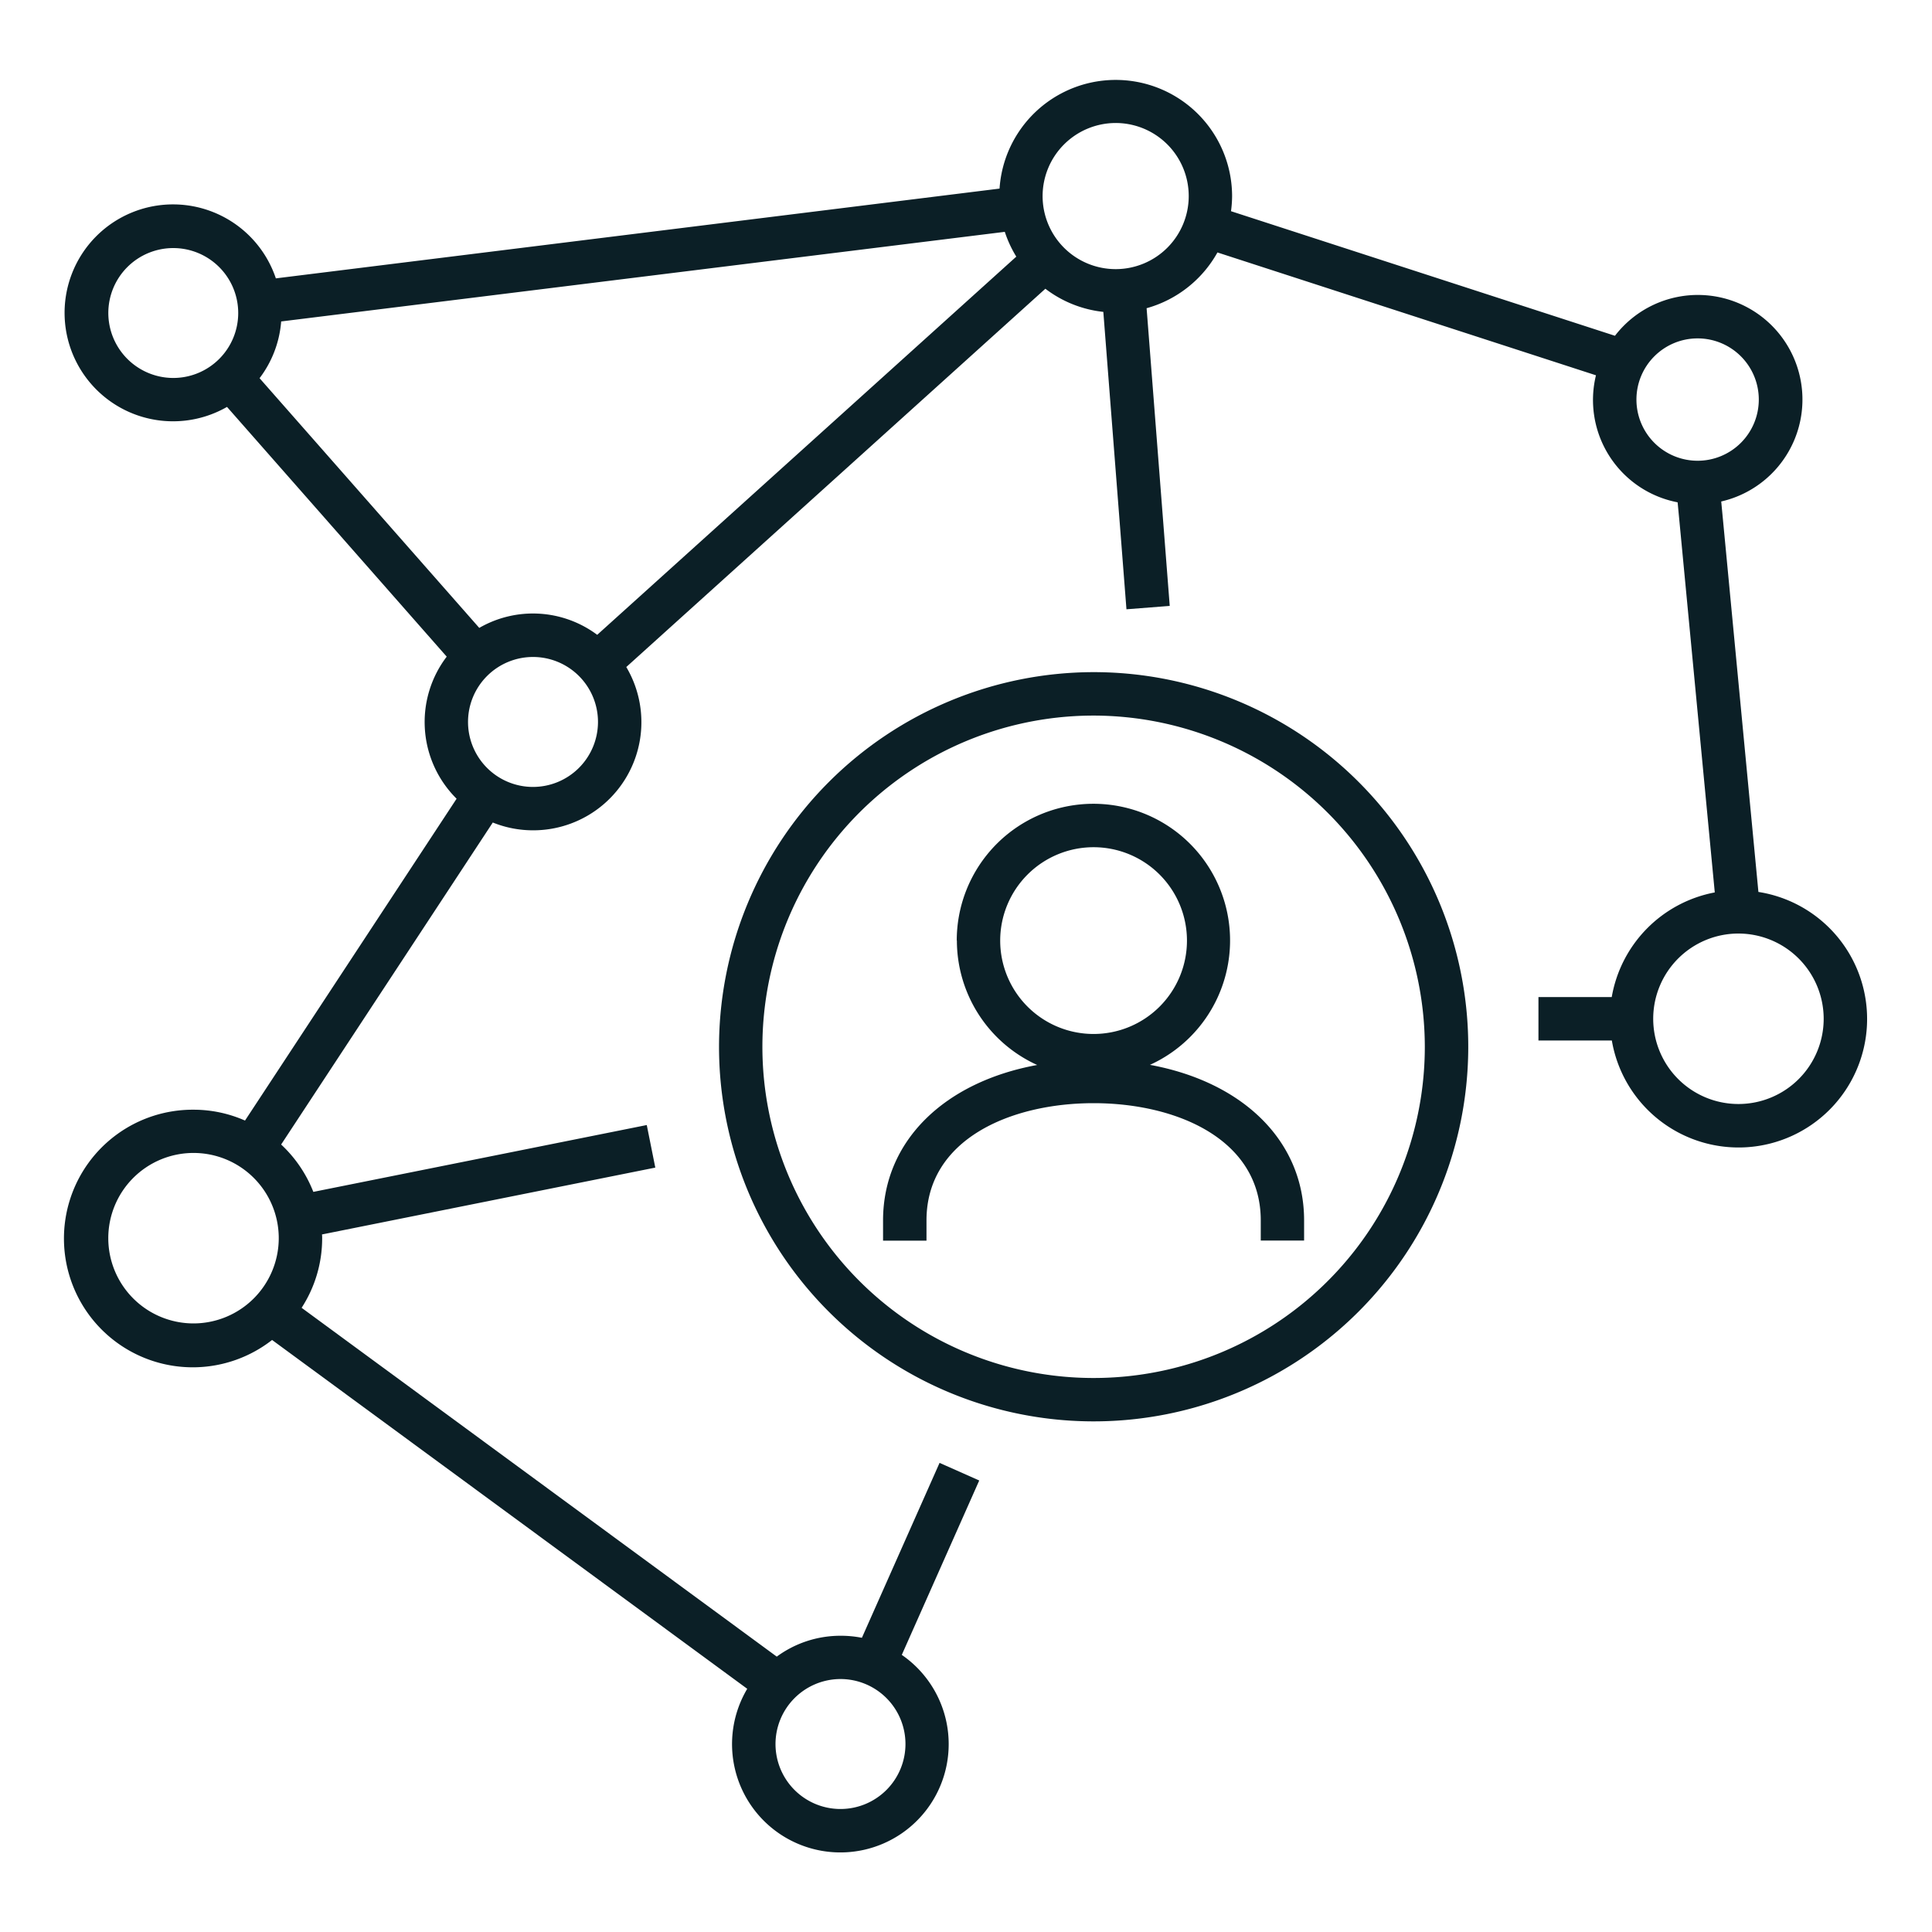 <?xml version="1.0" encoding="UTF-8"?> <svg xmlns="http://www.w3.org/2000/svg" id="Layer_1" data-name="Layer 1" viewBox="0 0 600 600"><defs><style>.cls-1{fill:#0b1f26;}</style></defs><path class="cls-1" d="M60.11,344.63A40,40,0,1,0,84.5,416.14L232.06,524.47a33.64,33.64,0,1,0,48-10.53l24.05-54.16-12.32-5.47-24.12,54.32A34,34,0,0,0,261,508a33.38,33.38,0,0,0-19.77,6.48L93.67,406.15a39.64,39.64,0,0,0,6.38-21.57c0-.41,0-.81-.06-1.21l103.52-20.76-2.65-13.22L97.31,370.15a40,40,0,0,0-10-14.71l65.73-100a33.36,33.36,0,0,0,12.46,2.42,33.59,33.59,0,0,0,29-50.71L324.65,89.67a36,36,0,0,0,18,7.19l7.18,92.36,13.44-1.05-7.18-92.45a36.34,36.34,0,0,0,22-17.32l117.55,38.15A32.36,32.36,0,0,0,521,156l11.54,121.15a40,40,0,0,0-32,32.5H477.78v13.48h22.79A39.92,39.92,0,1,0,546.09,277L534.54,155.74a32.48,32.48,0,1,0-33-51.46L382.3,65.59a36.64,36.64,0,0,0,.34-4.71,36.15,36.15,0,0,0-72.22-2.31L85.67,86.45A33.68,33.68,0,1,0,70.5,126.37l68.23,77.56a33.53,33.53,0,0,0,3.07,44.12L76.09,348A39.6,39.6,0,0,0,60.11,344.63Zm506.25-28.24a26.47,26.47,0,1,1-26.45-26.47A26.5,26.5,0,0,1,566.36,316.39Zm-39.15-211.3a19,19,0,1,1-19,19A19,19,0,0,1,527.21,105.09ZM165.53,244.39a20.18,20.18,0,1,1,20.18-20.18A20.2,20.2,0,0,1,165.53,244.39ZM87.32,99.83,312.05,72a36.2,36.2,0,0,0,3.57,7.7L185.47,197.15A33.36,33.36,0,0,0,148.84,195L80.61,117.45A33.41,33.41,0,0,0,87.32,99.83ZM346.47,38.2a22.69,22.69,0,1,1-22.68,22.68A22.72,22.72,0,0,1,346.47,38.2Zm-312.83,59a20.17,20.17,0,1,1,20.18,20.18A20.2,20.2,0,0,1,33.64,97.18ZM60.11,411a26.47,26.47,0,1,1,26.46-26.46A26.5,26.5,0,0,1,60.11,411ZM261,521.44a20.18,20.18,0,1,1-20.16,20.17A20.21,20.21,0,0,1,261,521.44Z"></path><path class="cls-1" d="M223.3,325.08A116.34,116.34,0,1,0,339.63,208.74,116.47,116.47,0,0,0,223.3,325.08Zm219.19,0A102.86,102.86,0,1,1,339.63,222.23,103,103,0,0,1,442.49,325.08Z"></path><path class="cls-1" d="M297.17,292.11a42.48,42.48,0,0,0,24.94,38.63c-28.87,5.28-47.87,23.64-47.87,48.3v6.26h13.49V379c0-25.15,26.07-36.4,51.9-36.4s51.91,11.25,51.91,36.4v6.26H405V379c0-24.66-19-43-47.87-48.3a42.44,42.44,0,1,0-60-38.63Zm71.45,0a29,29,0,1,1-29-29A29,29,0,0,1,368.62,292.11Z"></path></svg> 